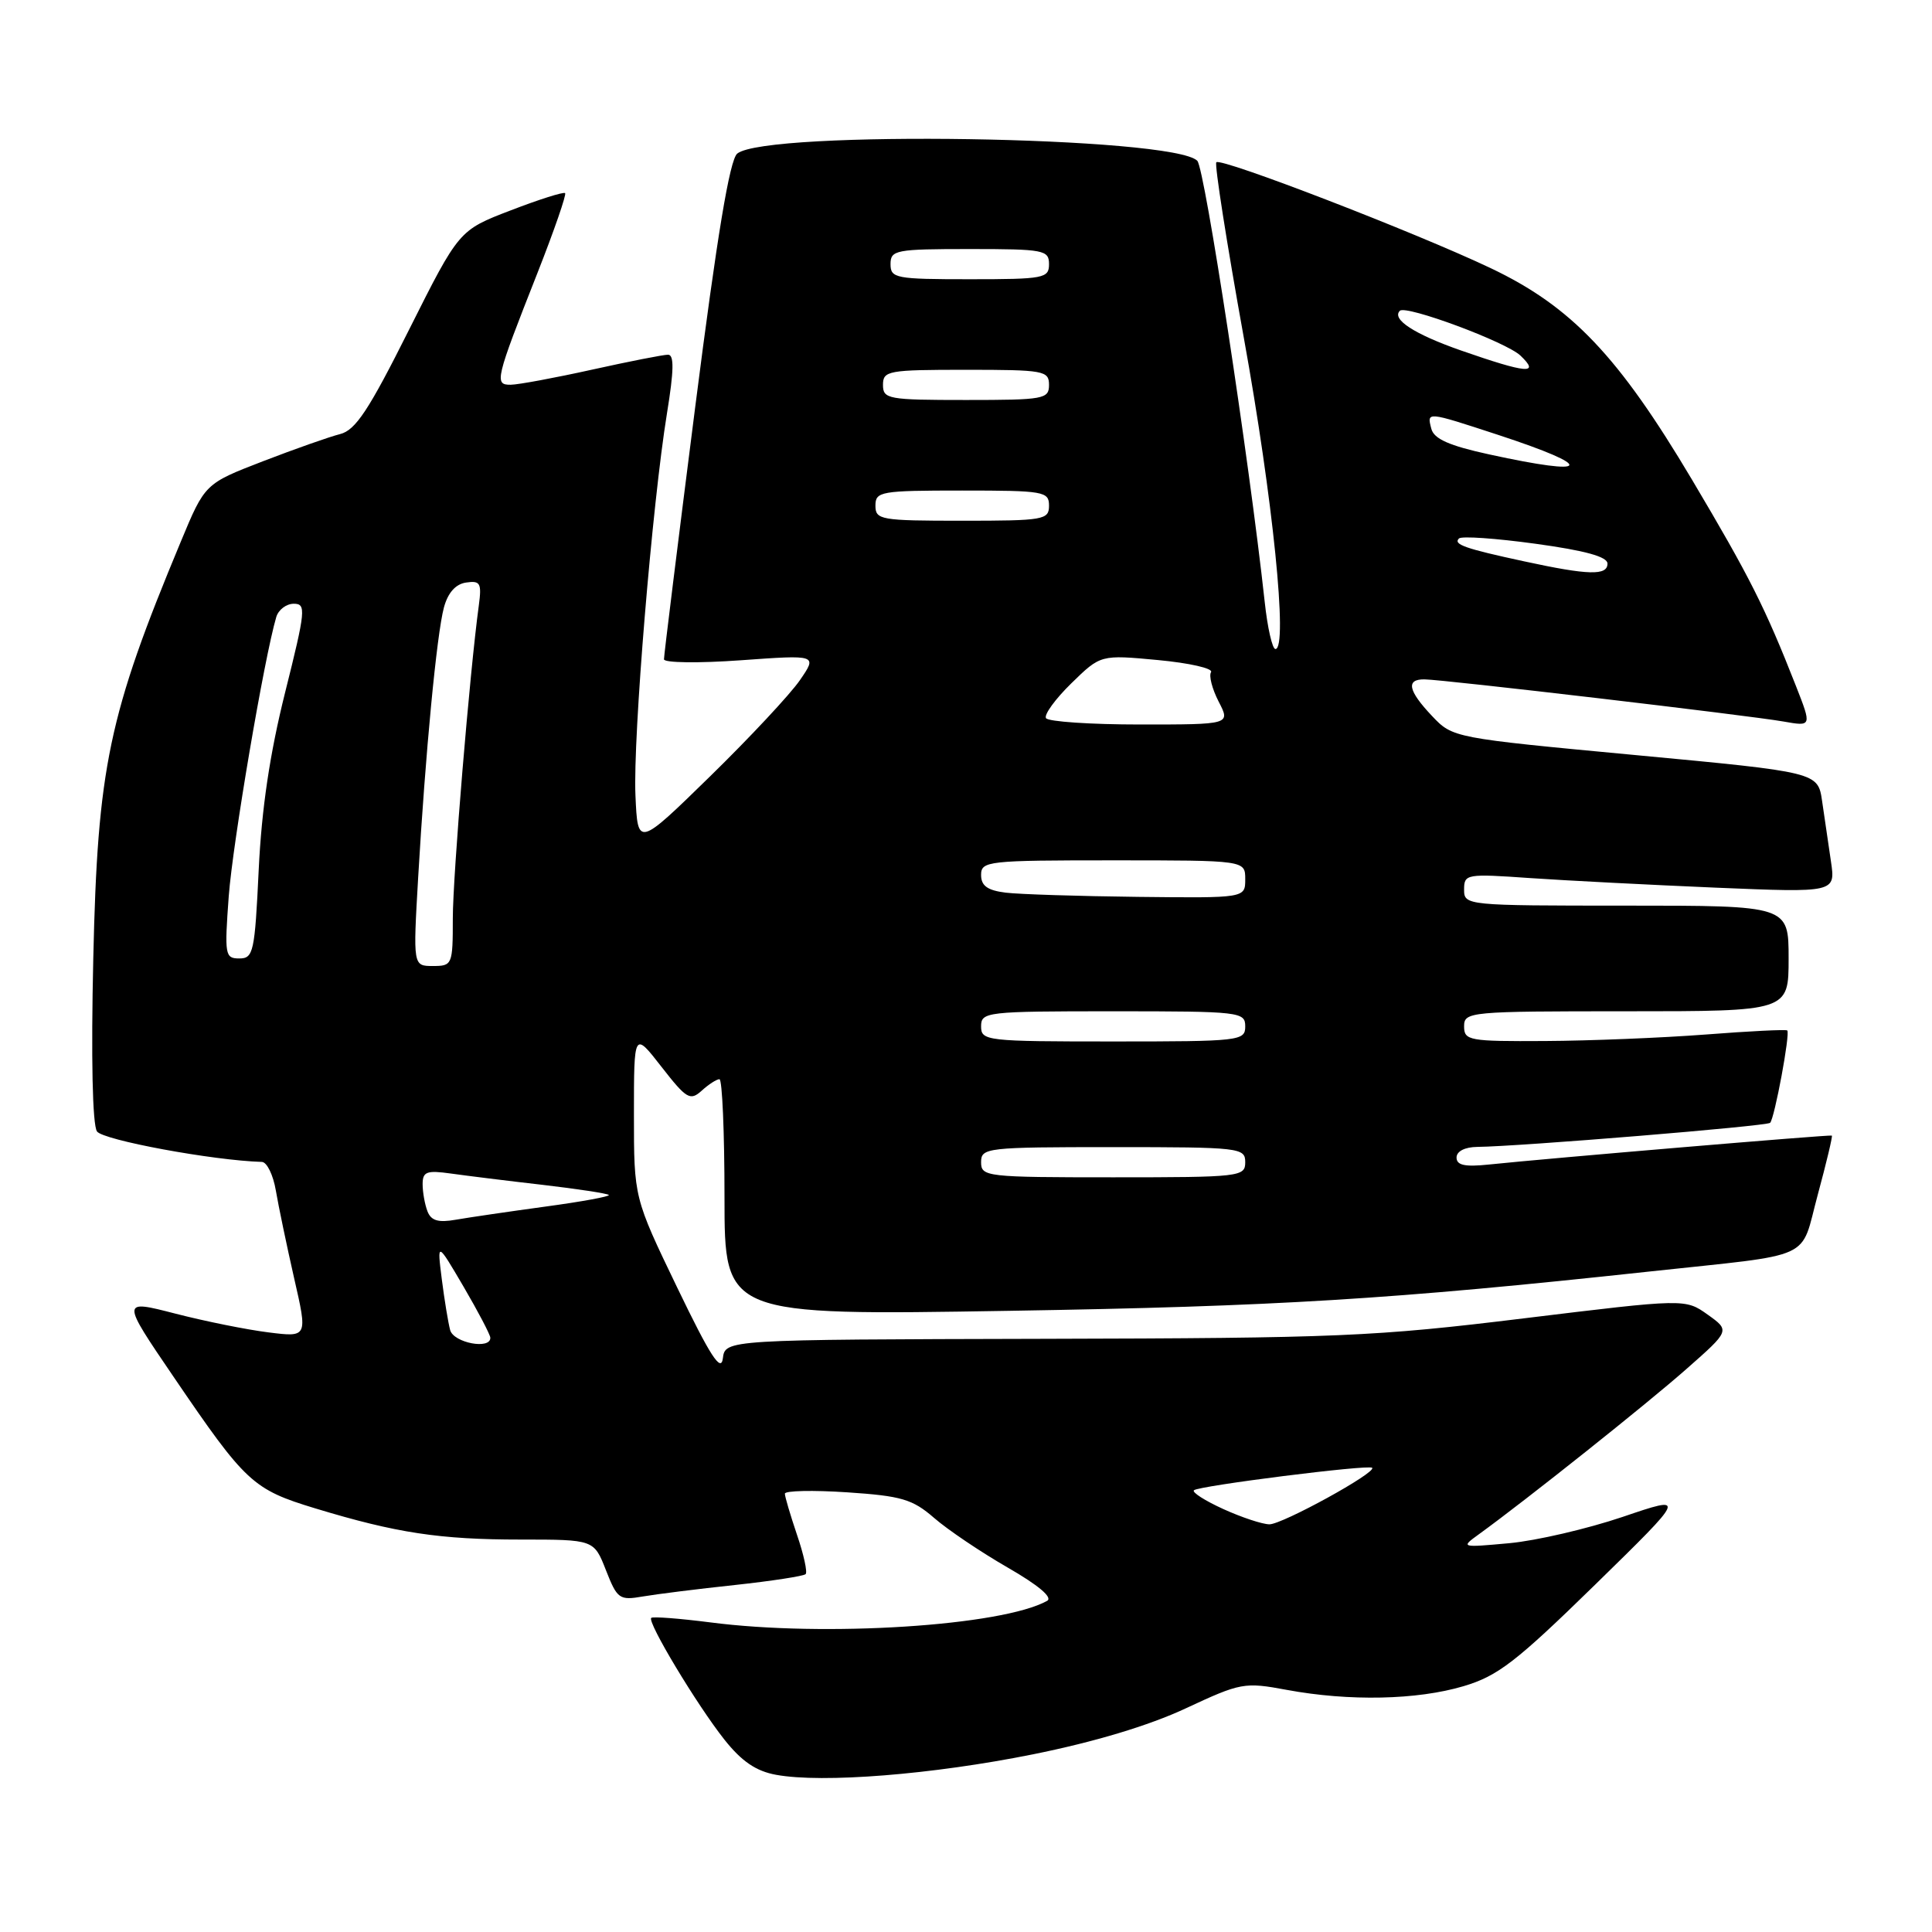<?xml version="1.0" encoding="UTF-8" standalone="no"?>
<!DOCTYPE svg PUBLIC "-//W3C//DTD SVG 1.1//EN" "http://www.w3.org/Graphics/SVG/1.1/DTD/svg11.dtd" >
<svg xmlns="http://www.w3.org/2000/svg" xmlns:xlink="http://www.w3.org/1999/xlink" version="1.1" viewBox="0 0 256 256">
 <g >
 <path fill="currentColor"
d=" M 136.86 232.46 C 145.01 230.82 152.20 228.66 157.09 226.38 C 164.42 222.96 164.87 222.87 170.52 223.92 C 178.79 225.45 187.76 225.26 193.92 223.43 C 198.47 222.08 200.88 220.22 211.35 209.99 C 223.50 198.11 223.50 198.11 215.00 201.00 C 210.32 202.58 203.57 204.15 200.00 204.48 C 193.56 205.07 193.52 205.06 195.97 203.29 C 202.21 198.77 218.24 186.01 223.46 181.40 C 229.24 176.31 229.24 176.31 226.27 174.19 C 223.30 172.08 223.30 172.08 201.90 174.69 C 182.11 177.11 177.32 177.31 138.29 177.40 C 96.09 177.50 96.09 177.50 95.78 180.00 C 95.54 181.90 94.10 179.67 89.73 170.60 C 84.00 158.71 84.00 158.71 84.00 147.69 C 84.00 136.67 84.00 136.67 87.65 141.36 C 90.97 145.62 91.45 145.90 92.98 144.52 C 93.90 143.68 94.96 143.00 95.33 143.00 C 95.70 143.00 96.00 150.05 96.00 158.66 C 96.00 174.31 96.00 174.31 133.75 173.69 C 169.18 173.11 184.39 172.18 218.50 168.49 C 240.82 166.08 238.46 167.16 240.87 158.28 C 242.01 154.07 242.85 150.55 242.73 150.47 C 242.50 150.33 205.16 153.48 197.25 154.31 C 194.09 154.64 193.00 154.40 193.00 153.38 C 193.00 152.55 194.10 151.99 195.75 151.97 C 201.39 151.91 234.12 149.22 234.55 148.78 C 235.14 148.19 237.24 136.89 236.82 136.54 C 236.64 136.39 231.78 136.63 226.00 137.08 C 220.22 137.52 210.66 137.91 204.75 137.94 C 194.65 138.00 194.00 137.88 194.00 136.00 C 194.00 134.06 194.67 134.00 215.50 134.00 C 237.00 134.00 237.00 134.00 237.00 127.00 C 237.00 120.00 237.00 120.00 215.50 120.00 C 194.23 120.00 194.00 119.98 194.00 117.87 C 194.00 115.81 194.30 115.76 202.75 116.35 C 207.56 116.68 218.64 117.25 227.36 117.62 C 243.22 118.28 243.22 118.28 242.61 114.14 C 242.28 111.86 241.75 108.27 241.44 106.16 C 240.88 102.32 240.88 102.32 216.69 100.05 C 192.53 97.78 192.50 97.77 189.75 94.87 C 186.58 91.52 186.26 89.99 188.75 90.02 C 191.26 90.04 231.77 94.80 236.29 95.60 C 240.08 96.27 240.08 96.27 237.97 90.89 C 233.88 80.48 231.85 76.45 224.21 63.58 C 214.45 47.16 208.22 40.61 197.50 35.52 C 187.54 30.79 161.80 20.86 161.17 21.50 C 160.91 21.76 162.55 32.22 164.81 44.74 C 168.67 66.07 170.69 86.00 169.00 86.00 C 168.59 86.00 167.95 83.19 167.58 79.75 C 165.50 60.73 159.64 22.33 158.65 21.31 C 155.52 18.07 101.57 17.22 97.69 20.35 C 96.69 21.16 95.03 31.12 92.11 54.00 C 89.83 71.88 87.97 86.89 87.98 87.36 C 87.99 87.83 92.57 87.89 98.15 87.49 C 108.31 86.76 108.31 86.76 105.99 90.13 C 104.72 91.98 99.36 97.72 94.09 102.87 C 84.50 112.24 84.50 112.24 84.20 105.38 C 83.86 97.75 86.43 66.74 88.38 54.75 C 89.30 49.10 89.34 47.00 88.52 47.00 C 87.90 47.00 83.37 47.89 78.45 48.98 C 73.53 50.07 68.68 50.97 67.68 50.98 C 65.47 51.00 65.63 50.34 71.20 36.21 C 73.43 30.55 75.08 25.77 74.88 25.59 C 74.67 25.40 71.42 26.43 67.66 27.88 C 60.82 30.50 60.82 30.50 54.20 43.69 C 48.86 54.36 47.11 57.01 45.06 57.52 C 43.67 57.87 39.07 59.49 34.84 61.12 C 27.15 64.09 27.15 64.09 23.95 71.79 C 14.37 94.78 12.93 101.65 12.36 127.00 C 12.06 140.16 12.25 149.05 12.85 149.92 C 13.64 151.07 28.21 153.77 34.70 153.96 C 35.37 153.98 36.20 155.69 36.55 157.75 C 36.90 159.81 37.99 165.03 38.97 169.35 C 40.77 177.20 40.77 177.20 35.59 176.55 C 32.75 176.20 27.18 175.08 23.23 174.06 C 16.04 172.21 16.04 172.21 23.01 182.45 C 32.57 196.50 33.49 197.35 41.78 199.87 C 52.52 203.13 58.27 204.00 68.98 204.00 C 78.70 204.00 78.70 204.00 80.29 208.06 C 81.79 211.88 82.07 212.08 85.19 211.54 C 87.01 211.23 92.50 210.54 97.39 210.02 C 102.28 209.49 106.49 208.84 106.75 208.58 C 107.01 208.32 106.50 205.98 105.61 203.38 C 104.73 200.77 104.00 198.32 104.00 197.92 C 104.00 197.52 107.71 197.44 112.25 197.74 C 119.46 198.22 120.91 198.65 123.77 201.13 C 125.56 202.69 129.95 205.65 133.51 207.70 C 137.60 210.05 139.53 211.68 138.75 212.12 C 132.80 215.44 109.27 216.95 94.08 214.97 C 90.00 214.45 86.49 214.18 86.29 214.38 C 85.74 214.93 92.34 225.90 95.98 230.50 C 98.27 233.39 100.18 234.69 102.83 235.17 C 108.98 236.30 123.54 235.14 136.86 232.46 Z  M 162.10 199.96 C 159.68 198.86 157.92 197.74 158.20 197.47 C 158.79 196.88 181.36 194.03 181.82 194.49 C 182.44 195.11 169.89 202.00 168.20 201.98 C 167.26 201.97 164.52 201.06 162.10 199.96 Z  M 59.65 176.25 C 59.39 175.29 58.89 172.25 58.54 169.50 C 57.91 164.50 57.91 164.50 61.43 170.50 C 63.36 173.80 64.95 176.84 64.97 177.25 C 65.03 178.87 60.12 177.94 59.65 176.25 Z  M 56.64 160.50 C 56.29 159.59 56.00 157.97 56.00 156.91 C 56.00 155.25 56.53 155.05 59.75 155.50 C 61.81 155.79 67.28 156.47 71.91 157.00 C 76.53 157.54 80.48 158.14 80.67 158.34 C 80.87 158.53 77.08 159.23 72.26 159.88 C 67.44 160.54 62.10 161.32 60.39 161.62 C 58.07 162.03 57.12 161.75 56.64 160.50 Z  M 130.00 154.00 C 130.00 152.08 130.67 152.00 147.50 152.00 C 164.33 152.00 165.00 152.08 165.00 154.00 C 165.00 155.92 164.33 156.00 147.50 156.00 C 130.67 156.00 130.00 155.92 130.00 154.00 Z  M 130.00 136.00 C 130.00 134.08 130.67 134.00 147.50 134.00 C 164.33 134.00 165.00 134.08 165.00 136.00 C 165.00 137.92 164.33 138.00 147.50 138.00 C 130.67 138.00 130.00 137.92 130.00 136.00 Z  M 55.41 116.25 C 56.37 99.75 57.87 84.04 58.82 80.50 C 59.35 78.54 60.37 77.39 61.76 77.19 C 63.64 76.91 63.84 77.27 63.45 80.19 C 62.24 89.05 60.00 116.08 60.00 121.68 C 60.00 127.84 59.93 128.00 57.36 128.00 C 54.73 128.00 54.73 128.00 55.41 116.25 Z  M 30.31 118.75 C 30.84 111.68 35.02 87.10 36.61 81.75 C 36.90 80.79 37.94 80.00 38.93 80.00 C 40.59 80.00 40.50 80.88 37.78 91.75 C 35.75 99.87 34.67 107.13 34.28 115.25 C 33.76 126.17 33.58 127.00 31.71 127.00 C 29.81 127.00 29.74 126.55 30.31 118.75 Z  M 133.25 118.28 C 130.84 117.98 130.00 117.37 130.00 115.94 C 130.00 114.09 130.86 114.00 147.50 114.00 C 165.00 114.00 165.00 114.00 165.00 116.50 C 165.00 119.00 165.00 119.00 150.75 118.84 C 142.91 118.75 135.04 118.50 133.25 118.28 Z  M 138.60 95.16 C 138.32 94.70 139.83 92.62 141.96 90.54 C 145.84 86.75 145.84 86.75 153.43 87.46 C 157.60 87.85 160.77 88.57 160.47 89.06 C 160.16 89.54 160.62 91.30 161.48 92.97 C 163.05 96.00 163.05 96.00 151.08 96.00 C 144.50 96.00 138.89 95.62 138.60 95.16 Z  M 202.00 74.39 C 194.10 72.69 192.53 72.13 193.32 71.35 C 193.66 71.01 198.22 71.33 203.46 72.05 C 210.04 72.95 213.00 73.77 213.00 74.68 C 213.00 76.29 210.49 76.23 202.00 74.39 Z  M 116.00 67.00 C 116.00 65.12 116.67 65.00 127.50 65.00 C 138.33 65.00 139.00 65.12 139.00 67.00 C 139.00 68.88 138.33 69.00 127.50 69.00 C 116.67 69.00 116.00 68.88 116.00 67.00 Z  M 197.32 60.21 C 192.03 59.06 190.01 58.16 189.66 56.82 C 189.06 54.51 188.97 54.50 198.50 57.62 C 211.58 61.91 210.99 63.20 197.32 60.21 Z  M 117.00 51.00 C 117.00 49.12 117.67 49.00 128.00 49.00 C 138.33 49.00 139.00 49.12 139.00 51.00 C 139.00 52.88 138.33 53.00 128.00 53.00 C 117.67 53.00 117.00 52.88 117.00 51.00 Z  M 193.56 46.43 C 187.39 44.27 184.36 42.30 185.49 41.18 C 186.29 40.38 199.59 45.32 201.47 47.12 C 204.12 49.65 202.34 49.49 193.56 46.43 Z  M 118.00 35.00 C 118.00 33.13 118.67 33.00 128.50 33.00 C 138.33 33.00 139.00 33.13 139.00 35.00 C 139.00 36.87 138.33 37.00 128.50 37.00 C 118.67 37.00 118.00 36.87 118.00 35.00 Z "/>
</g>
</svg>